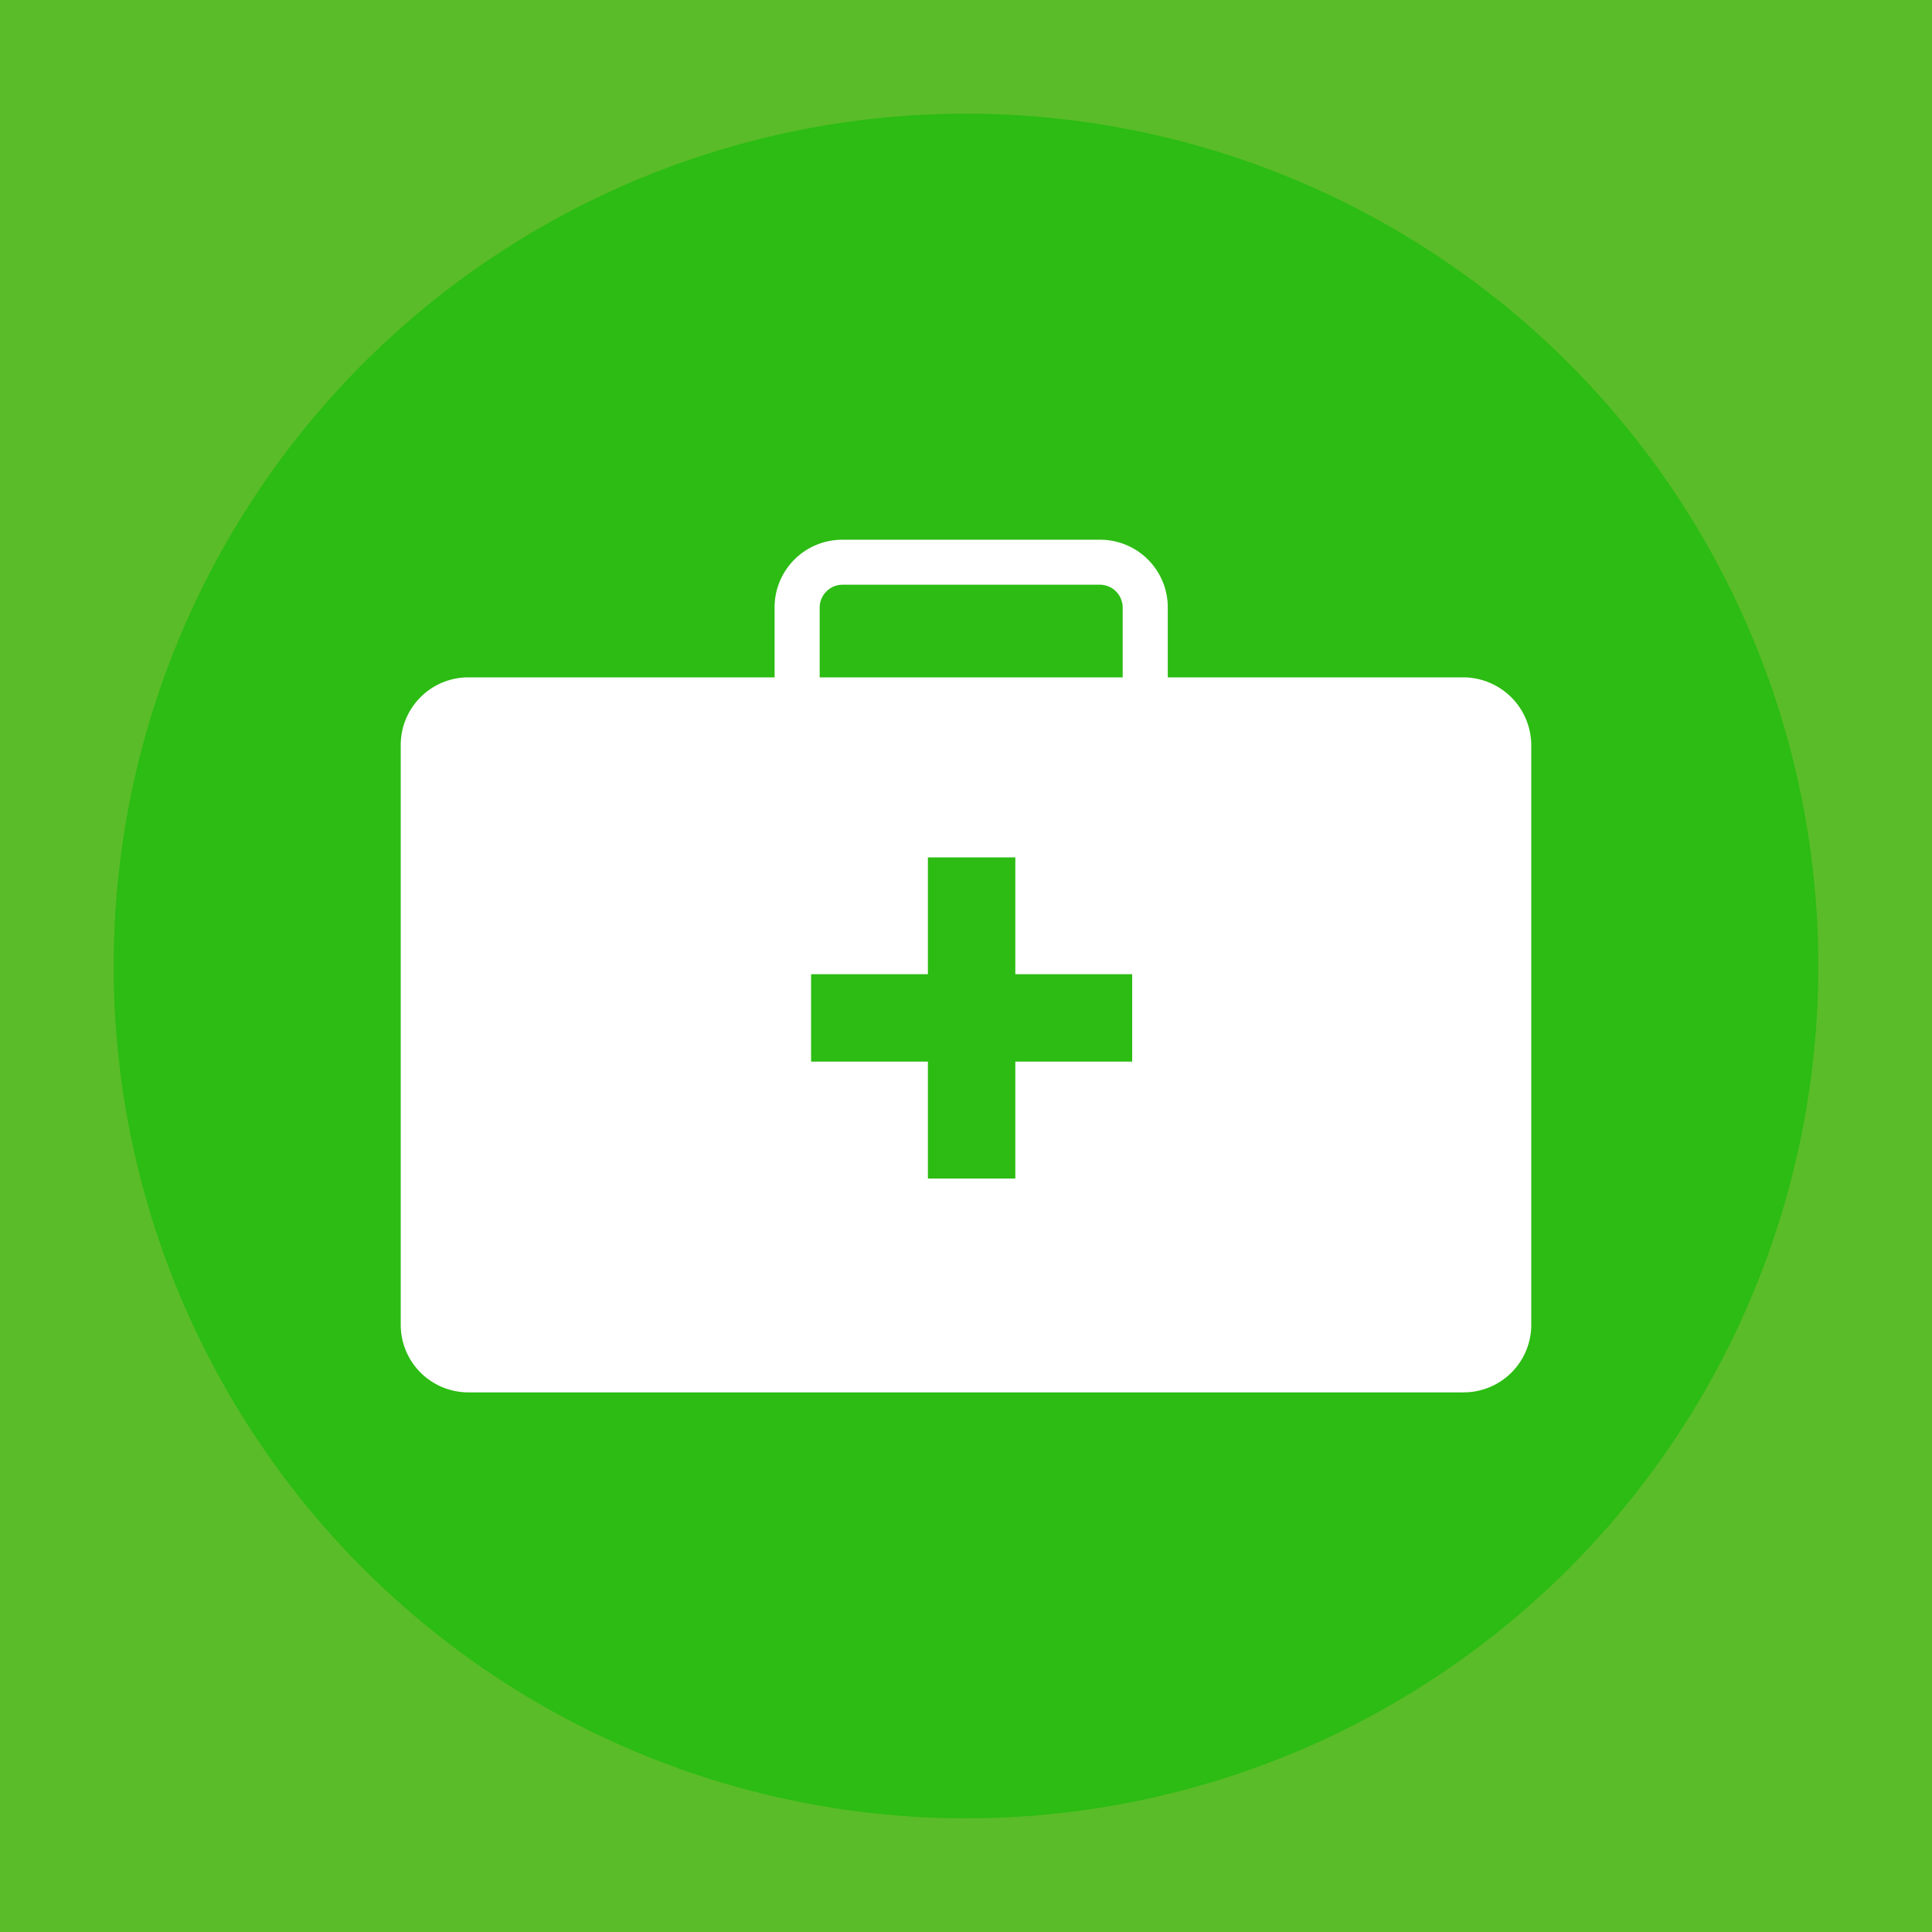 <svg xmlns="http://www.w3.org/2000/svg" viewBox="0 0 600 600"><defs><style>.cls-1{fill:#5abc29;}.cls-2{fill:#2cbc13;}.cls-3{fill:#fff;}</style></defs><g id="Layer_2" data-name="Layer 2"><g id="Camada_1" data-name="Camada 1"><polygon class="cls-1" points="0 0 600 0 600 600 0 600 0 0"/><circle class="cls-2" cx="300" cy="300" r="264.7"/><path class="cls-3" d="M341.66,167.62h-80.1a21,21,0,0,0-21,21v40.58a21,21,0,0,0,21,21h80.1a21,21,0,0,0,21-21V188.59A21,21,0,0,0,341.66,167.62Zm7,61.55a7.11,7.11,0,0,1-7,7h-80.1a7.12,7.12,0,0,1-7-7V188.59a7.12,7.12,0,0,1,7-7h80.1a7.11,7.11,0,0,1,7,7Z"/><path class="cls-3" d="M454.55,210.36H145.45a21,21,0,0,0-21,21V411.41a21,21,0,0,0,21,21h309.1a21,21,0,0,0,21-21V231.32A21.17,21.17,0,0,0,454.55,210.36ZM351.61,329.7H315.32V366H288.17V329.7H251.89V302.55h36.28V266.27h27.15v36.28h36.29Z"/></g></g></svg>